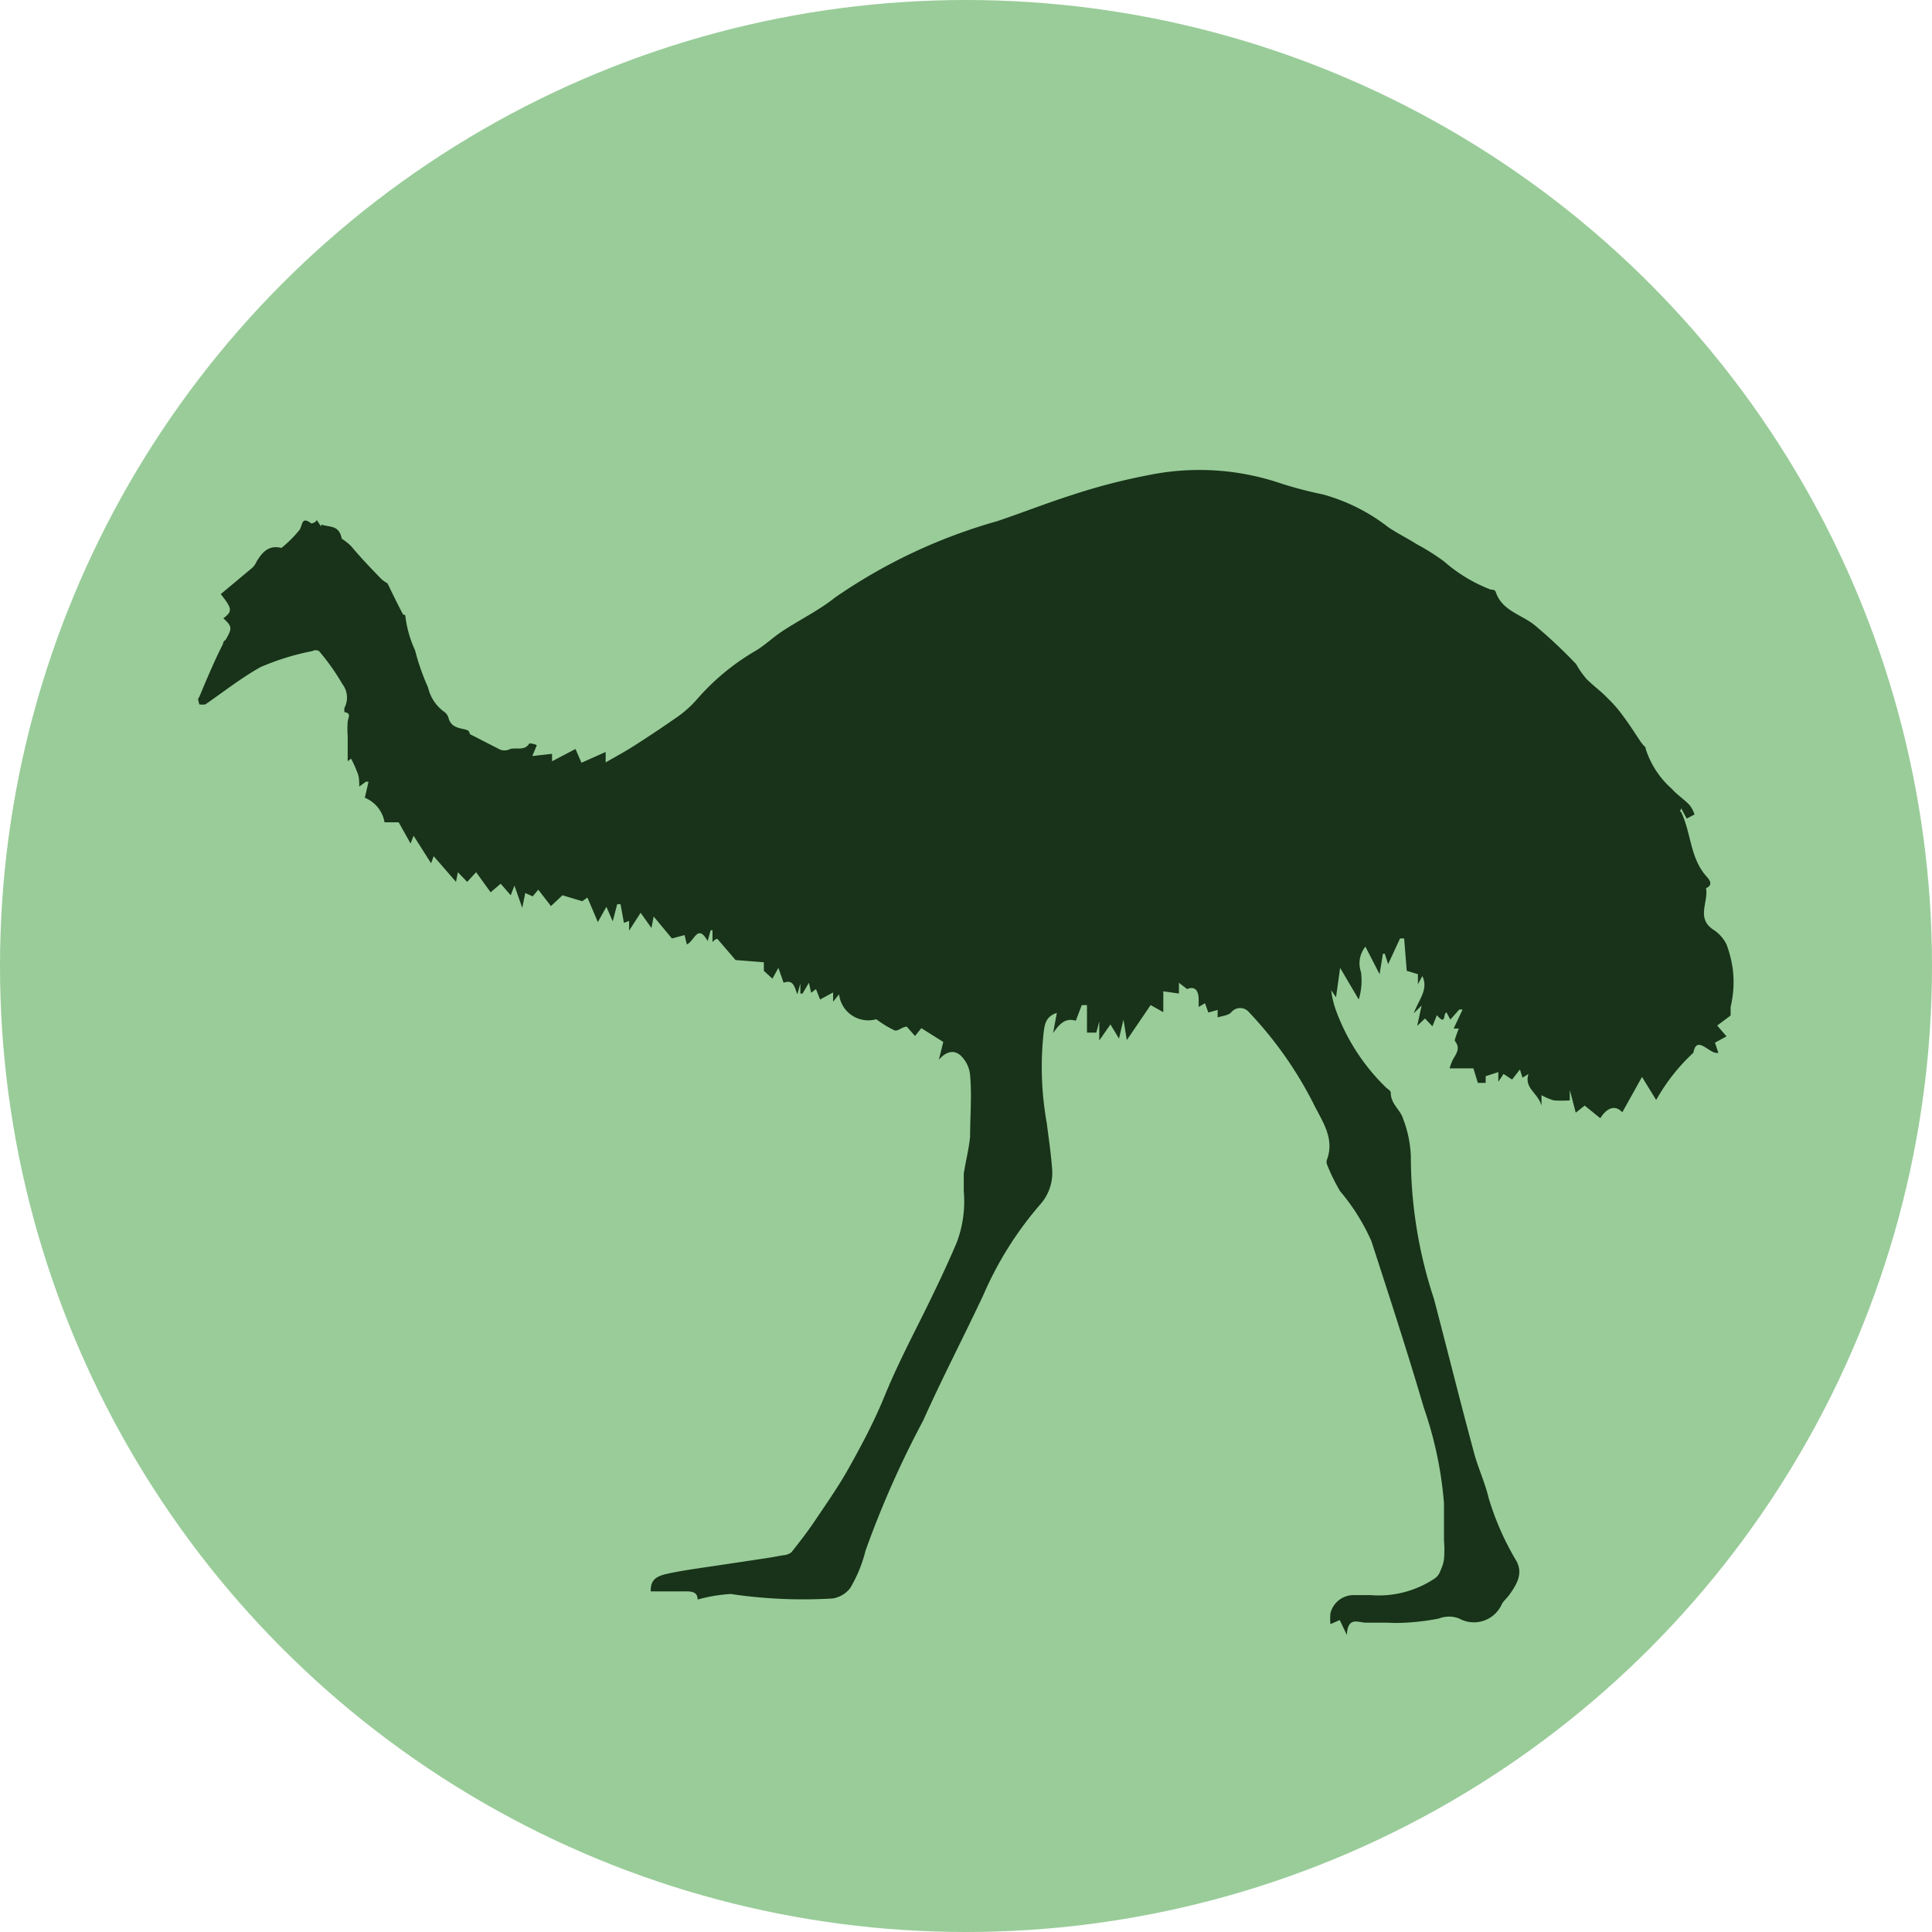 <svg xmlns="http://www.w3.org/2000/svg" viewBox="0 0 51.9 51.9"><defs><style>.cls-1{fill:#9c9;}.cls-2{fill:#183319;}</style></defs><title>emu</title><g id="Layer_2" data-name="Layer 2"><g id="emu"><circle class="cls-1" cx="25.95" cy="25.95" r="25.95"/><path class="cls-2" d="M29.06,27l-.16.42c-.3-.09-.45.11-.61.33l.1-.54c-.28.09-.32.28-.35.49a8.52,8.52,0,0,0,.08,2.47c.05.4.11.8.14,1.19a1.28,1.28,0,0,1-.32,1,9.39,9.39,0,0,0-1.52,2.42c-.53,1.13-1.11,2.24-1.62,3.38a26,26,0,0,0-1.55,3.5,3.71,3.71,0,0,1-.41,1,.74.74,0,0,1-.47.28,13.21,13.21,0,0,1-2.74-.12,4.14,4.14,0,0,0-.89.15c0-.24-.21-.22-.41-.22s-.56,0-.85,0c0-.23.06-.38.39-.46s.82-.15,1.23-.21,1.07-.16,1.6-.24l.33-.06a.42.42,0,0,0,.23-.08c.22-.28.44-.56.64-.86s.6-.87.86-1.33c.36-.64.71-1.29,1-2s.62-1.36.94-2,.7-1.42,1-2.13A3.12,3.12,0,0,0,25.89,32c0-.16,0-.32,0-.47.05-.33.14-.67.17-1,0-.55.05-1.1,0-1.65a.82.82,0,0,0-.22-.49c-.16-.18-.39-.19-.62.08l.12-.48-.59-.37-.17.21-.22-.25c-.12,0-.24.13-.33.1a2.94,2.94,0,0,1-.49-.3.79.79,0,0,1-1-.67l-.16.2,0-.25-.35.19-.11-.28-.13.1-.06-.27-.17.29-.06,0,0-.27h0l-.08.29c-.08-.19-.1-.41-.37-.31L20.91,26l-.16.29-.23-.21v-.23l-.76-.06-.49-.57s-.06,0-.13.09l0-.32h-.05l-.08.29c-.27-.48-.35,0-.56.09l-.06-.25-.34.09-.49-.59-.06.31-.29-.41L16.9,25l0-.26-.14.05-.09-.5h-.09l-.12.46-.17-.39-.23.41-.28-.66-.14.1-.53-.16-.31.29-.34-.44-.15.18-.2-.09-.08.4-.21-.6-.1.26-.27-.31-.27.23-.39-.54-.24.26-.25-.26-.05.26L11.65,23l-.07.19-.47-.74-.08.21-.32-.57-.38,0a.87.87,0,0,0-.53-.66L9.9,21l-.07,0-.18.13c0-.15,0-.28-.06-.4a2.72,2.72,0,0,0-.16-.35l-.09.07c0-.12,0-.23,0-.34s0-.22,0-.34a2.3,2.3,0,0,1,0-.37c0-.11.12-.24-.09-.27,0,0,0-.09,0-.11a.59.59,0,0,0-.05-.64,6,6,0,0,0-.63-.89.19.19,0,0,0-.18,0A6.77,6.77,0,0,0,7,17.92c-.52.29-1,.67-1.48,1a.42.42,0,0,1-.17,0c0-.06-.06-.14,0-.19.2-.48.42-1,.64-1.43,0,0,0-.07.07-.11.18-.31.18-.36-.06-.58.25-.19.24-.26-.07-.65l.85-.71a.46.46,0,0,0,.11-.16c.15-.25.33-.46.67-.37h0a3.24,3.24,0,0,0,.49-.49c.08-.13.05-.37.31-.17,0,0,.1,0,.15-.09l.12.18,0-.06c.21.08.48,0,.55.38,0,0,.17.11.26.21.25.3.52.58.79.86a.8.8,0,0,0,.18.13c.15.31.28.58.42.84,0,0,.07,0,.06.05a3.08,3.08,0,0,0,.26.91,6.25,6.25,0,0,0,.35,1,1.11,1.11,0,0,0,.43.65.3.3,0,0,1,.12.17c.06.22.23.26.42.3s.11.1.17.14l.8.41a.34.34,0,0,0,.22,0c.18-.09.42.06.56-.17,0,0,.12,0,.2.05l-.12.29.53-.06,0,.2.63-.33.16.37.65-.29v.28c.28-.16.52-.29.74-.43.39-.25.77-.5,1.14-.76a2.94,2.94,0,0,0,.56-.49,6.25,6.25,0,0,1,1.61-1.33c.24-.15.45-.35.69-.51.47-.31,1-.57,1.41-.9A14.6,14.6,0,0,1,26.79,14c.68-.23,1.34-.49,2-.7a16.28,16.28,0,0,1,2.08-.54,6.81,6.81,0,0,1,3.55.23,10.65,10.65,0,0,0,1.11.29,5,5,0,0,1,1.76.88c.25.17.52.3.77.46a6,6,0,0,1,.73.46,4.16,4.16,0,0,0,1.26.76c.05,0,.12,0,.14.09.19.51.74.59,1.09.91a12.88,12.88,0,0,1,1.06,1,2.43,2.43,0,0,0,.28.4c.18.18.39.33.57.52a3.43,3.43,0,0,1,.43.5c.15.2.29.42.43.63s.15.14.16.23a2.41,2.41,0,0,0,.7,1.07c.14.16.33.28.48.44a.84.84,0,0,1,.13.25l-.21.11-.15-.28c0,.06-.06.09,0,.1.27.56.24,1.23.67,1.72.07.08.22.23,0,.33.07.37-.27.8.19,1.11a1,1,0,0,1,.36.4,3.08,3.08,0,0,1,.17.68,2.87,2.87,0,0,1-.06,1c0,.07,0,.16,0,.23l-.36.27.25.29-.31.17.09.27c-.22.07-.58-.51-.67,0a5.18,5.18,0,0,0-1,1.27l-.38-.62-.53.95c-.19-.21-.42-.12-.59.16l-.42-.34-.24.19-.16-.61,0,.28a3.13,3.13,0,0,1-.43,0,1.56,1.56,0,0,1-.33-.14l0,.28c-.1-.35-.47-.46-.35-.85l-.16.1-.07-.22-.21.27-.23-.15-.14.21,0-.26-.34.11,0,.18H39.7l-.12-.39-.64,0a1.62,1.62,0,0,1,.06-.17c.07-.18.27-.34.08-.57,0-.05.06-.21.11-.33l-.14,0,.24-.51-.09,0-.24.27-.1-.19c-.1,0,0,.38-.26.07l-.12.3-.2-.21-.21.2.12-.55,0,0-.21.21c.13-.37.4-.63.23-1l-.12.22,0-.27-.3-.09-.07-.87h-.11l-.32.69-.09-.28h-.05l-.09.55-.38-.74a.71.71,0,0,0-.12.68,1.72,1.72,0,0,1-.06.74L36,26l-.11.79-.13-.19a0,0,0,0,0,0,0,2.5,2.5,0,0,0,.11.49,5.52,5.52,0,0,0,1.38,2.14s.12.08.11.12c0,.31.26.46.33.7a3.13,3.13,0,0,1,.21,1,12.2,12.2,0,0,0,.62,3.84c.36,1.37.7,2.74,1.07,4.11.11.42.3.82.4,1.24a7.39,7.39,0,0,0,.75,1.7c.18.34,0,.63-.2.91-.06.08-.14.15-.19.23a.82.82,0,0,1-1.15.4.75.75,0,0,0-.55,0,6.41,6.41,0,0,1-.88.11,4.52,4.52,0,0,1-.52,0l-.55,0c-.22,0-.49-.18-.52.33l-.19-.4-.25.11a1.47,1.47,0,0,1,0-.29.64.64,0,0,1,.6-.49c.16,0,.32,0,.48,0a2.7,2.7,0,0,0,1.74-.46.43.43,0,0,0,.14-.21,1,1,0,0,0,.09-.29,2.94,2.94,0,0,0,0-.51c0-.33,0-.66,0-1a10.25,10.25,0,0,0-.54-2.56c-.44-1.5-.93-3-1.41-4.48A5.53,5.53,0,0,0,36,32a5.06,5.06,0,0,1-.36-.74.29.29,0,0,1,0-.09c.23-.59-.13-1.06-.36-1.53a10.36,10.36,0,0,0-1.72-2.44.31.31,0,0,0-.49,0c-.08.08-.23.09-.36.13l0-.2-.25.07-.09-.25-.17.1c0-.09,0-.17,0-.21s0-.4-.31-.27c0,0-.13-.1-.22-.17l0,.29-.42-.06,0,.56L30.91,27l-.64.94-.09-.55h0l-.12.51-.23-.38-.3.43v-.51h0l-.08.3-.25,0V27Z"/></g></g></svg>